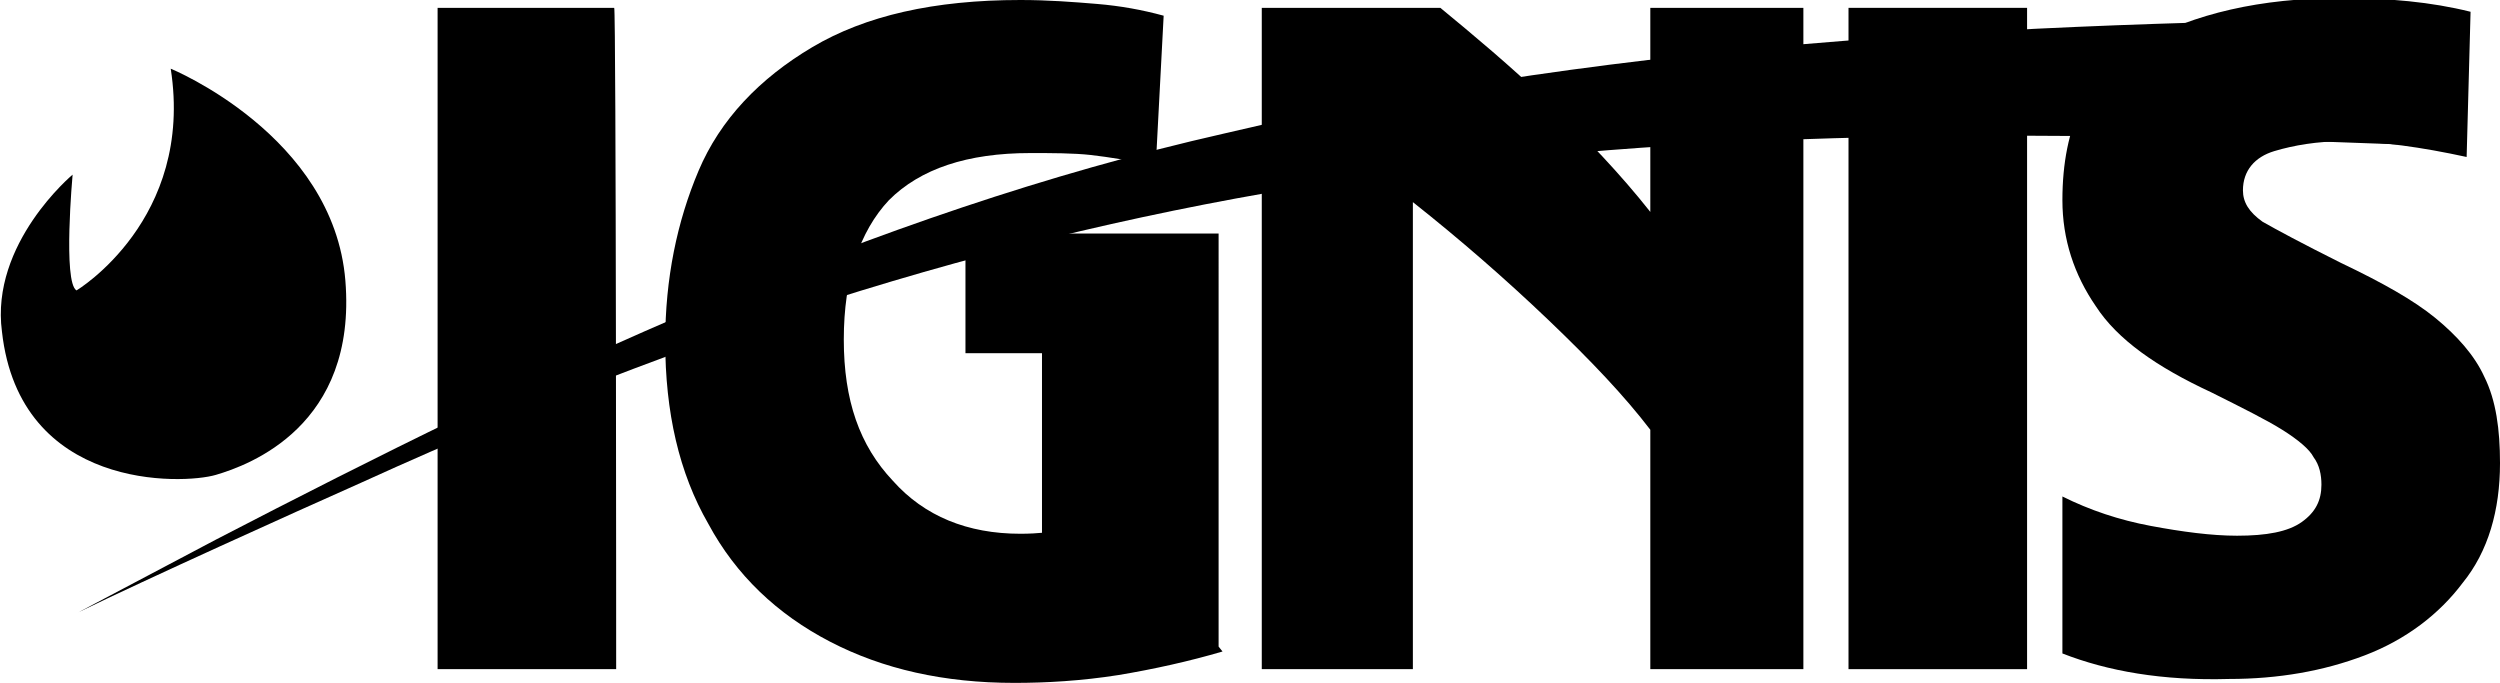 <?xml version="1.0" encoding="utf-8"?>
<!-- Generator: Adobe Illustrator 28.0.0, SVG Export Plug-In . SVG Version: 6.00 Build 0)  -->
<svg version="1.1" id="Calque_2_00000039129480914319484480000002279153455313903256_"
	 xmlns="http://www.w3.org/2000/svg" xmlns:xlink="http://www.w3.org/1999/xlink" x="0px" y="0px" viewBox="0 0 127.4 34.8"
	 style="enable-background:new 0 0 127.4 34.8;" xml:space="preserve">
<g>
	<path d="M8.7,3.5c0,0,8.3,3.4,8.9,10.8s-4.9,9.4-6.6,9.9S1,25,0.1,16.9c-0.6-4.5,3.6-8,3.6-8s-0.5,5.5,0.2,5.9
		C3.9,14.8,9.9,11.2,8.7,3.5z"/>
	<g>
		<path d="M31.4,34.1h-9.1V0.4h9C31.4,0.4,31.4,34.1,31.4,34.1z"/>
		<path d="M57,34.4c-1.9,0.3-3.7,0.4-5.3,0.4c-3.6,0-6.7-0.7-9.4-2.1c-2.7-1.4-4.8-3.4-6.2-6c-1.5-2.6-2.2-5.7-2.2-9.3
			c0-3.2,0.6-6.1,1.7-8.7s3.1-4.7,5.8-6.3C44.1,0.8,47.6,0,52,0c1.4,0,2.7,0.1,3.9,0.2s2.3,0.3,3.4,0.6l-0.4,7.6
			c-1.3-0.2-2.4-0.4-3.3-0.5c-0.9-0.1-2-0.1-3.1-0.1c-3.2,0-5.6,0.8-7.2,2.4c-1.5,1.6-2.3,4-2.3,7.1s0.8,5.4,2.5,7.2
			c1.6,1.8,3.8,2.7,6.5,2.7c0.9,0,1.7-0.1,2.4-0.2s1.5-0.4,2.3-0.8l5.6,7C60.6,33.7,58.8,34.1,57,34.4z M49.2,11.9h12.9V18H49.2
			V11.9z M53.1,11.9h9v21.2l-9-1.7C53.1,31.4,53.1,11.9,53.1,11.9z"/>
		<path d="M64.2,0.4h9.2c1.7,1.4,3.5,2.9,5.5,4.8c1.9,1.8,3.7,3.7,5.2,5.6V0.4h7.8v33.7h-7.8V21.9c-1.3-1.7-3-3.5-5.2-5.6
			c-2.2-2.1-4.5-4.1-6.9-6v23.8h-7.7V0.4z"/>
		<path d="M103.3,34.1h-9.1V0.4h9.1V34.1z"/>
		<path d="M105.1,33.3v-8c1.4,0.7,2.9,1.2,4.5,1.5s3.1,0.5,4.4,0.5c1.5,0,2.6-0.2,3.3-0.7c0.7-0.5,1-1.1,1-1.9c0-0.5-0.1-1-0.4-1.4
			c-0.2-0.4-0.8-0.9-1.6-1.4s-2-1.1-3.6-1.9c-2.8-1.3-4.8-2.7-5.9-4.4c-1.1-1.6-1.7-3.4-1.7-5.4c0-3.8,1.3-6.5,4-8
			c2.7-1.5,6.1-2.3,10.2-2.3c2.4,0,4.6,0.2,6.6,0.7L125.7,8c-2.3-0.5-4.4-0.8-6.3-0.8c-1.3,0-2.5,0.2-3.5,0.5c-1,0.3-1.6,1-1.6,2
			c0,0.6,0.3,1.1,1,1.6c0.7,0.4,2,1.1,4,2.1c2.1,1,3.7,1.9,4.8,2.8c1.1,0.9,2,1.9,2.5,3c0.6,1.2,0.8,2.7,0.8,4.4
			c0,2.4-0.6,4.5-1.9,6.1c-1.2,1.6-2.9,2.9-5,3.7c-2.1,0.8-4.4,1.2-6.9,1.2C110.2,34.7,107.4,34.2,105.1,33.3L105.1,33.3z"/>
	</g>
	<path d="M125.6,7.5C84.3,5.7,56.6,7.2,18.4,24.6C14.8,26.2,7.5,29.5,4,31.2l7-3.7C27.4,19,44.3,10.9,62.4,6.8
		c20.7-4.9,42.2-5.7,63.3-5.9L125.6,7.5L125.6,7.5z"/>
</g>
</svg>

